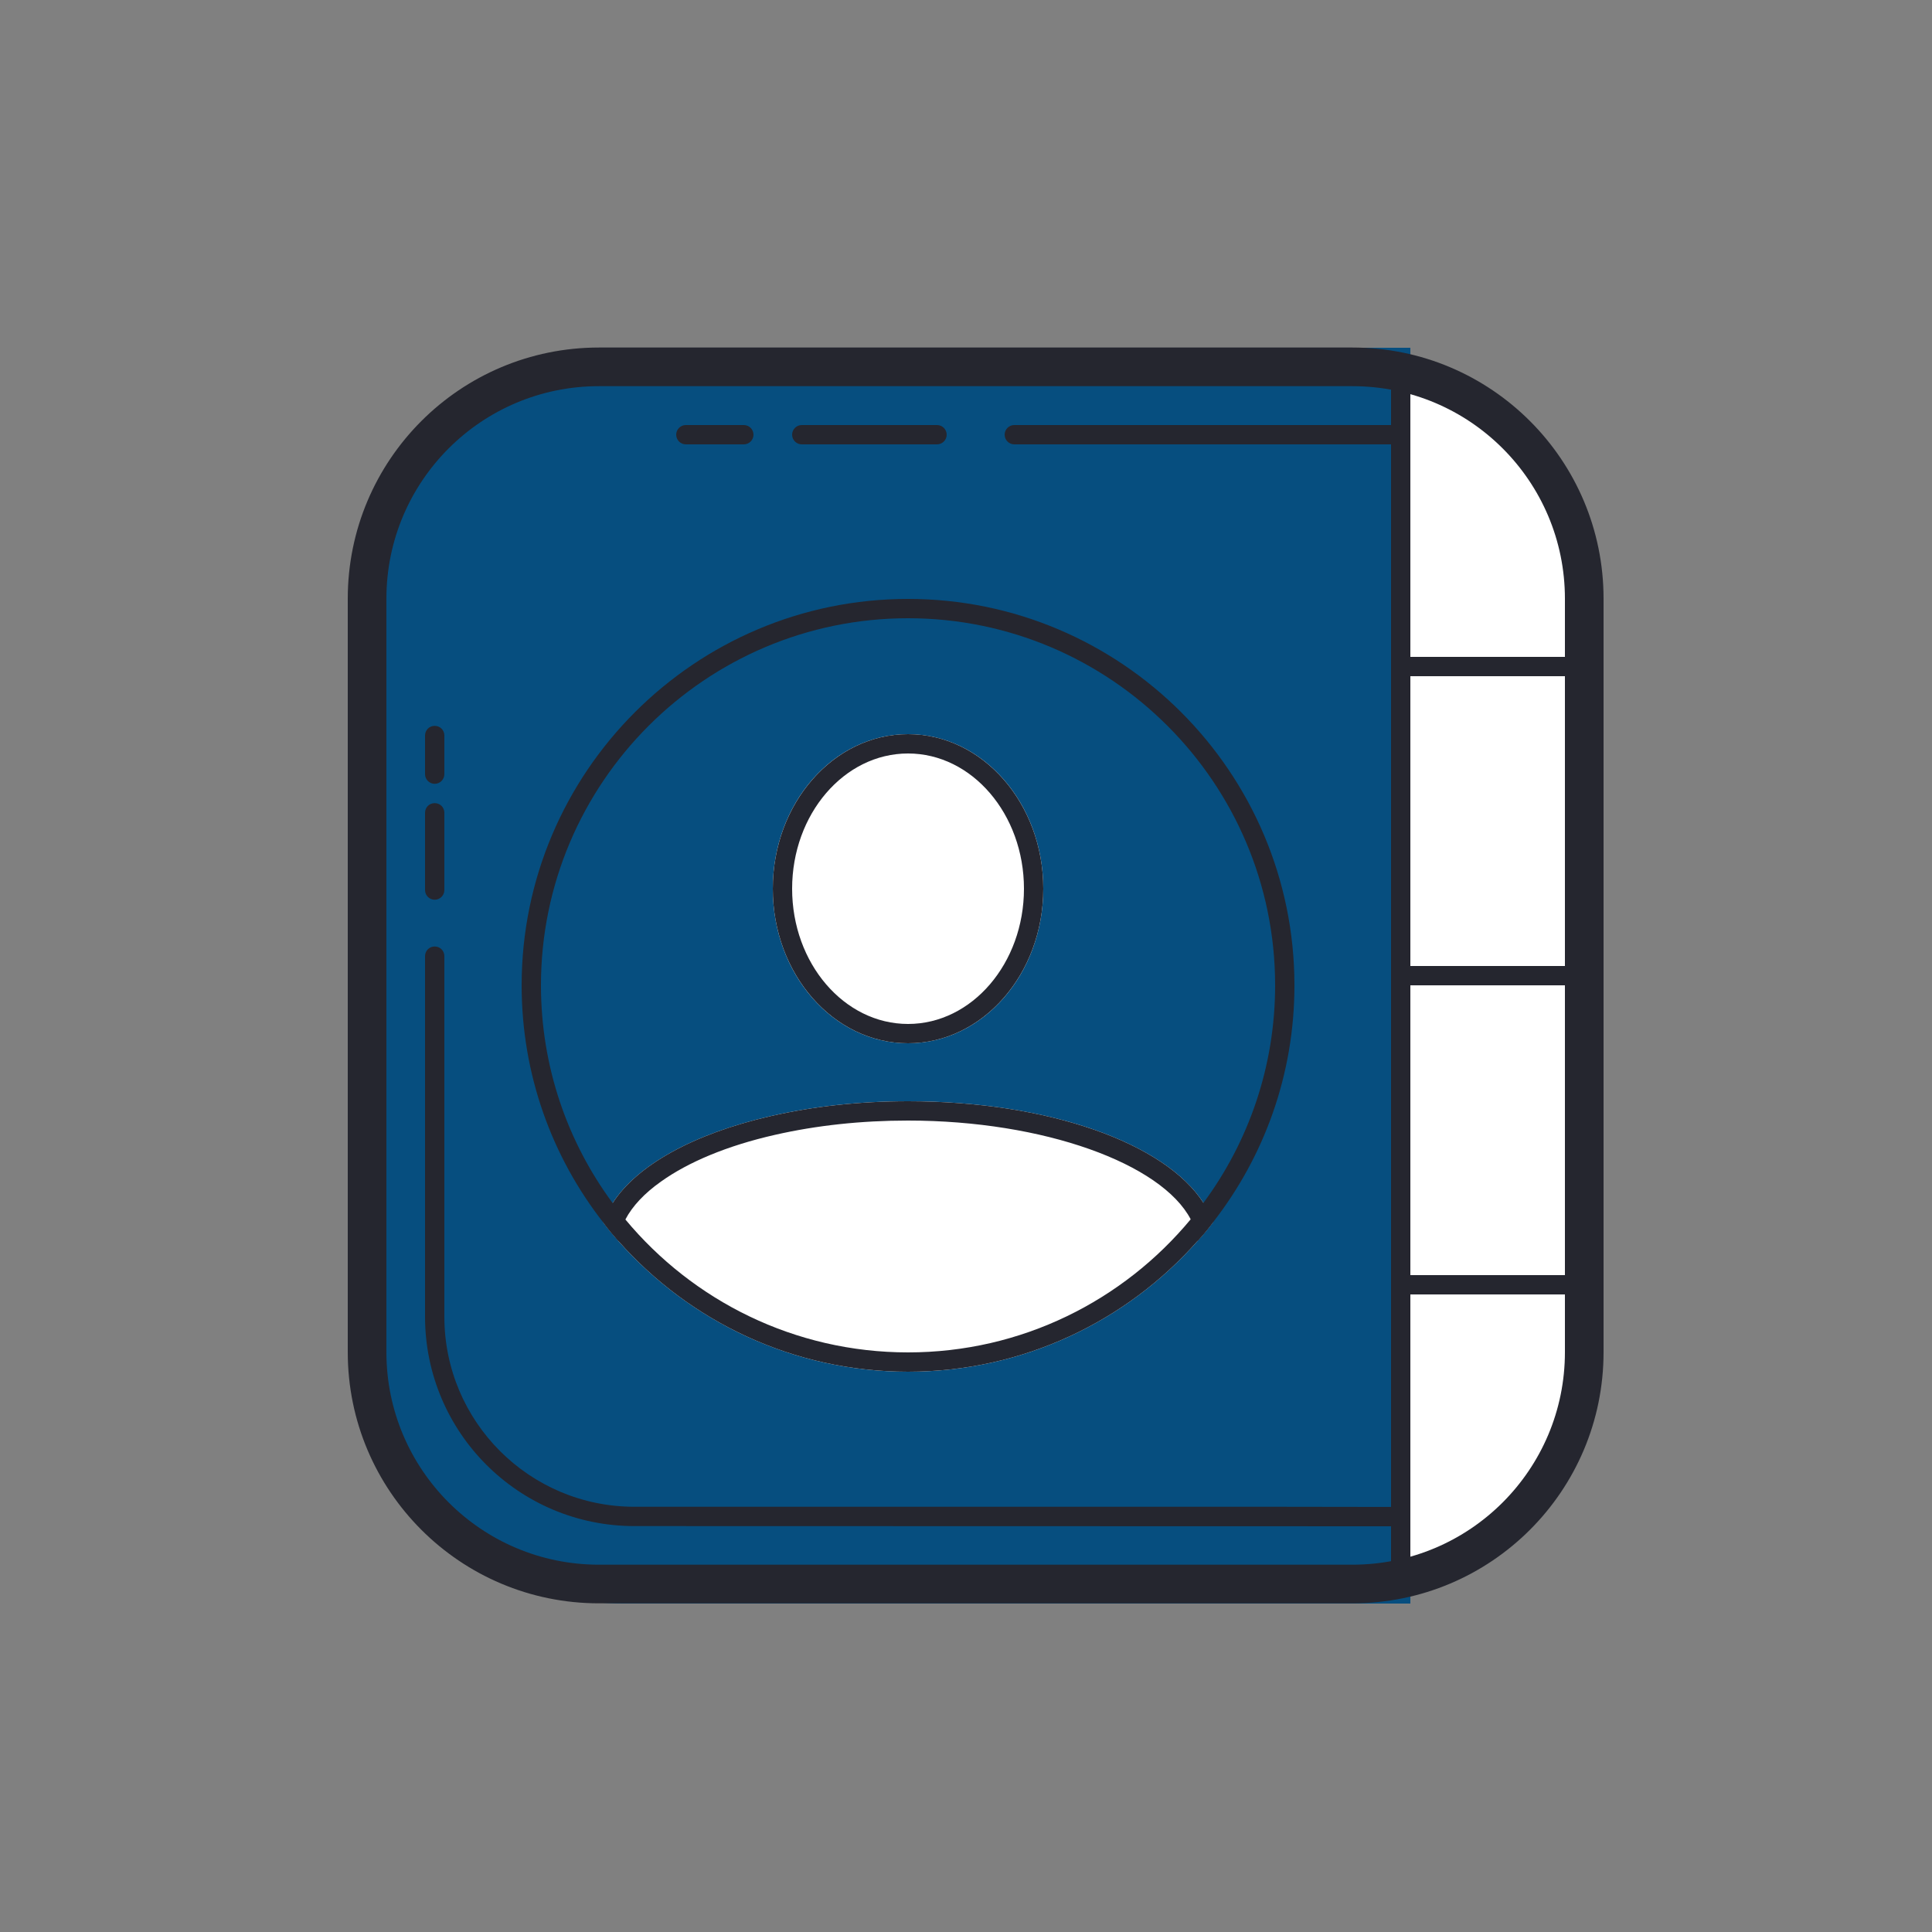 <svg xmlns="http://www.w3.org/2000/svg" viewBox="0,0,256,256" width="400px" height="400px" fill-rule="nonzero"><rect x="0" y="0" width="256" height="256" fill="#808080" stroke="none"/><g fill="none" fill-rule="nonzero" stroke="none" stroke-width="1" stroke-linecap="butt" stroke-linejoin="miter" stroke-miterlimit="10" stroke-dasharray="" stroke-dashoffset="0" font-family="none" style="mix-blend-mode: normal"><g transform="scale(2.56,2.56)">
    <path
        d="M70,18.988h-39c-6.6,0 -12,5.4 -12,12v39c0,6.6 5.4,12 12,12h39c6.6,0 12,-5.4 12,-12v-39c0,-6.6 -5.4,-12 -12,-12z" fill="#ffffff"/>
    <rect x="71" y="50" width="11" height="17" fill="#ffffff"/>
    <rect x="71" y="34" width="11" height="17" fill="#ffffff"/>
    <path
        d="M73,83h-40.742c-7.874,0 -14.258,-6.384 -14.258,-14.258v-36.484c0,-7.874 6.384,-14.258 14.258,-14.258h40.742z" fill="#064e7f"/>
    <ellipse cx="47" cy="46" rx="7" ry="8" fill="#ffffff"/>
    <path d="M22.5,37.57c-0.28,0 -0.5,0.22 -0.5,0.5v2c0,0.27 0.22,0.5 0.5,0.5c0.28,0 0.5,-0.23 0.5,-0.5v-2c0,-0.28 -0.22,-0.5 -0.5,-0.5z" fill="#25262f"/>
    <path d="M22.5,41.57c-0.28,0 -0.5,0.22 -0.5,0.5v4c0,0.27 0.22,0.5 0.5,0.5c0.28,0 0.5,-0.23 0.5,-0.5v-4c0,-0.28 -0.22,-0.5 -0.5,-0.5z" fill="#25262f"/>
    <path d="M66.16,77.99h-33.32c-5.44,0 -9.84,-4.41 -9.84,-9.84v-18.66c0,-0.28 -0.22,-0.5 -0.5,-0.5c-0.28,0 -0.5,0.22 -0.5,0.5v18.66c0,5.99 4.85,10.84 10.84,10.84c13.387,0.003 26.773,0.007 40.16,0.01c0,-0.333 0,-0.667 0,-1c-2.28,-0.003 -4.56,-0.007 -6.84,-0.01z" fill="#25262f"/>
    <path d="M81.5,51h-9c-0.276,0 -0.5,-0.224 -0.5,-0.5c0,-0.276 0.224,-0.5 0.5,-0.5h9c0.276,0 0.5,0.224 0.5,0.5c0,0.276 -0.224,0.5 -0.5,0.5z" fill="#25262f"/>
    <path d="M82.5,35h-10c-0.276,0 -0.5,-0.224 -0.5,-0.5c0,-0.276 0.224,-0.5 0.5,-0.5h10c0.276,0 0.5,0.224 0.5,0.5c0,0.276 -0.224,0.5 -0.5,0.5z" fill="#25262f"/>
    <path d="M81.5,67h-9c-0.276,0 -0.5,-0.224 -0.5,-0.5c0,-0.276 0.224,-0.5 0.5,-0.5h9c0.276,0 0.5,0.224 0.5,0.5c0,0.276 -0.224,0.5 -0.5,0.5z" fill="#25262f"/>
    <path d="M47,54c-3.86,0 -7,-3.589 -7,-8c0,-4.411 3.14,-8 7,-8c3.86,0 7,3.589 7,8c0,4.411 -3.14,8 -7,8zM47,39c-3.309,0 -6,3.141 -6,7c0,3.859 2.691,7 6,7c3.309,0 6,-3.141 6,-7c0,-3.859 -2.691,-7 -6,-7z" fill="#25262f"/>
    <path d="M62.79,63.26c-0.25,0.34 -0.52,0.66 -0.81,0.98c-3.66,4.14 -9.02,6.76 -14.98,6.76c-5.95,0 -11.31,-2.61 -14.98,-6.75c-0.28,-0.32 -0.55,-0.64 -0.8,-0.98c0.11,-0.34 0.27,-0.68 0.49,-1c1.26,-1.95 4.16,-3.58 8.18,-4.5c2.22,-0.51 4.61,-0.77 7.11,-0.77c7.3,0 13.31,2.18 15.29,5.26c0.22,0.32 0.38,0.66 0.5,1z" fill="#ffffff"/>
    <path d="M38.5,23h-3c-0.276,0 -0.5,-0.224 -0.5,-0.5c0,-0.276 0.224,-0.5 0.5,-0.5h3c0.276,0 0.5,0.224 0.5,0.5c0,0.276 -0.224,0.5 -0.5,0.5z" fill="#25262f"/>
    <path d="M48.5,23h-7c-0.276,0 -0.5,-0.224 -0.5,-0.5c0,-0.276 0.224,-0.5 0.5,-0.5h7c0.276,0 0.5,0.224 0.5,0.5c0,0.276 -0.224,0.5 -0.5,0.5z" fill="#25262f"/>
    <path d="M47,31c-11.03,0 -20,8.97 -20,20c0,4.62 1.57,8.88 4.22,12.27c0.25,0.34 0.52,0.66 0.8,0.98c3.67,4.14 9.03,6.75 14.98,6.75c5.96,0 11.32,-2.62 14.98,-6.76c0.29,-0.32 0.56,-0.64 0.81,-0.98c2.64,-3.39 4.21,-7.64 4.21,-12.26c0,-11.03 -8.97,-20 -20,-20zM62.29,62.26c-0.21,0.29 -0.43,0.57 -0.66,0.85c-3.49,4.21 -8.75,6.89 -14.63,6.89c-5.88,0 -11.14,-2.68 -14.63,-6.88c-0.22,-0.28 -0.44,-0.56 -0.66,-0.85c-2.33,-3.15 -3.71,-7.05 -3.71,-11.27c0,-10.48 8.52,-19 19,-19c10.48,0 19,8.52 19,19c0,4.21 -1.38,8.11 -3.71,11.26z" fill="#25262f"/>
    <path d="M62.29,62.26c-1.98,-3.08 -7.99,-5.26 -15.29,-5.26c-2.5,0 -4.89,0.26 -7.11,0.77c-4.02,0.92 -6.92,2.55 -8.18,4.5c-0.22,0.32 -0.38,0.66 -0.49,1c0.25,0.34 0.52,0.66 0.8,0.98c0.03,-0.38 0.15,-0.76 0.35,-1.13c0.36,-0.69 0.99,-1.36 1.84,-1.96c1.41,-1.01 3.43,-1.86 5.9,-2.42c2.15,-0.49 4.46,-0.74 6.89,-0.74c7.03,0 13.12,2.23 14.63,5.11c0.2,0.37 0.32,0.75 0.35,1.13c0.29,-0.32 0.56,-0.64 0.81,-0.98c-0.12,-0.34 -0.28,-0.68 -0.5,-1z" fill="#25262f"/>
    <path d="M82,34h-10v-15h0.318c5.347,0 9.682,4.335 9.682,9.682z" fill="#ffffff"/>
    <path d="M70,82.988h-39c-7.18,0 -13,-5.82 -13,-13v-39c0,-7.18 5.82,-13 13,-13h39c7.18,0 13,5.82 13,13v39c0,7.18 -5.821,13 -13,13zM20,30.988v39c0,6.075 4.925,11 11,11h39c6.075,0 11,-4.925 11,-11v-39c0,-6.075 -4.925,-11 -11,-11h-39c-6.076,0 -11,4.925 -11,11z" fill="#25262f"/>
    <path d="M73,19.5v62c0,0.28 -0.22,0.5 -0.5,0.5c-0.28,0 -0.5,-0.22 -0.5,-0.5v-62c0,-0.28 0.22,-0.5 0.5,-0.5c0.28,0 0.5,0.22 0.5,0.5z" fill="#25262f"/>
    <path d="M72.5,23h-20c-0.276,0 -0.5,-0.224 -0.5,-0.5c0,-0.276 0.224,-0.5 0.5,-0.5h20c0.276,0 0.5,0.224 0.5,0.5c0,0.276 -0.224,0.5 -0.5,0.5z" fill="#25262f"/>
</g>
</g>
</svg>